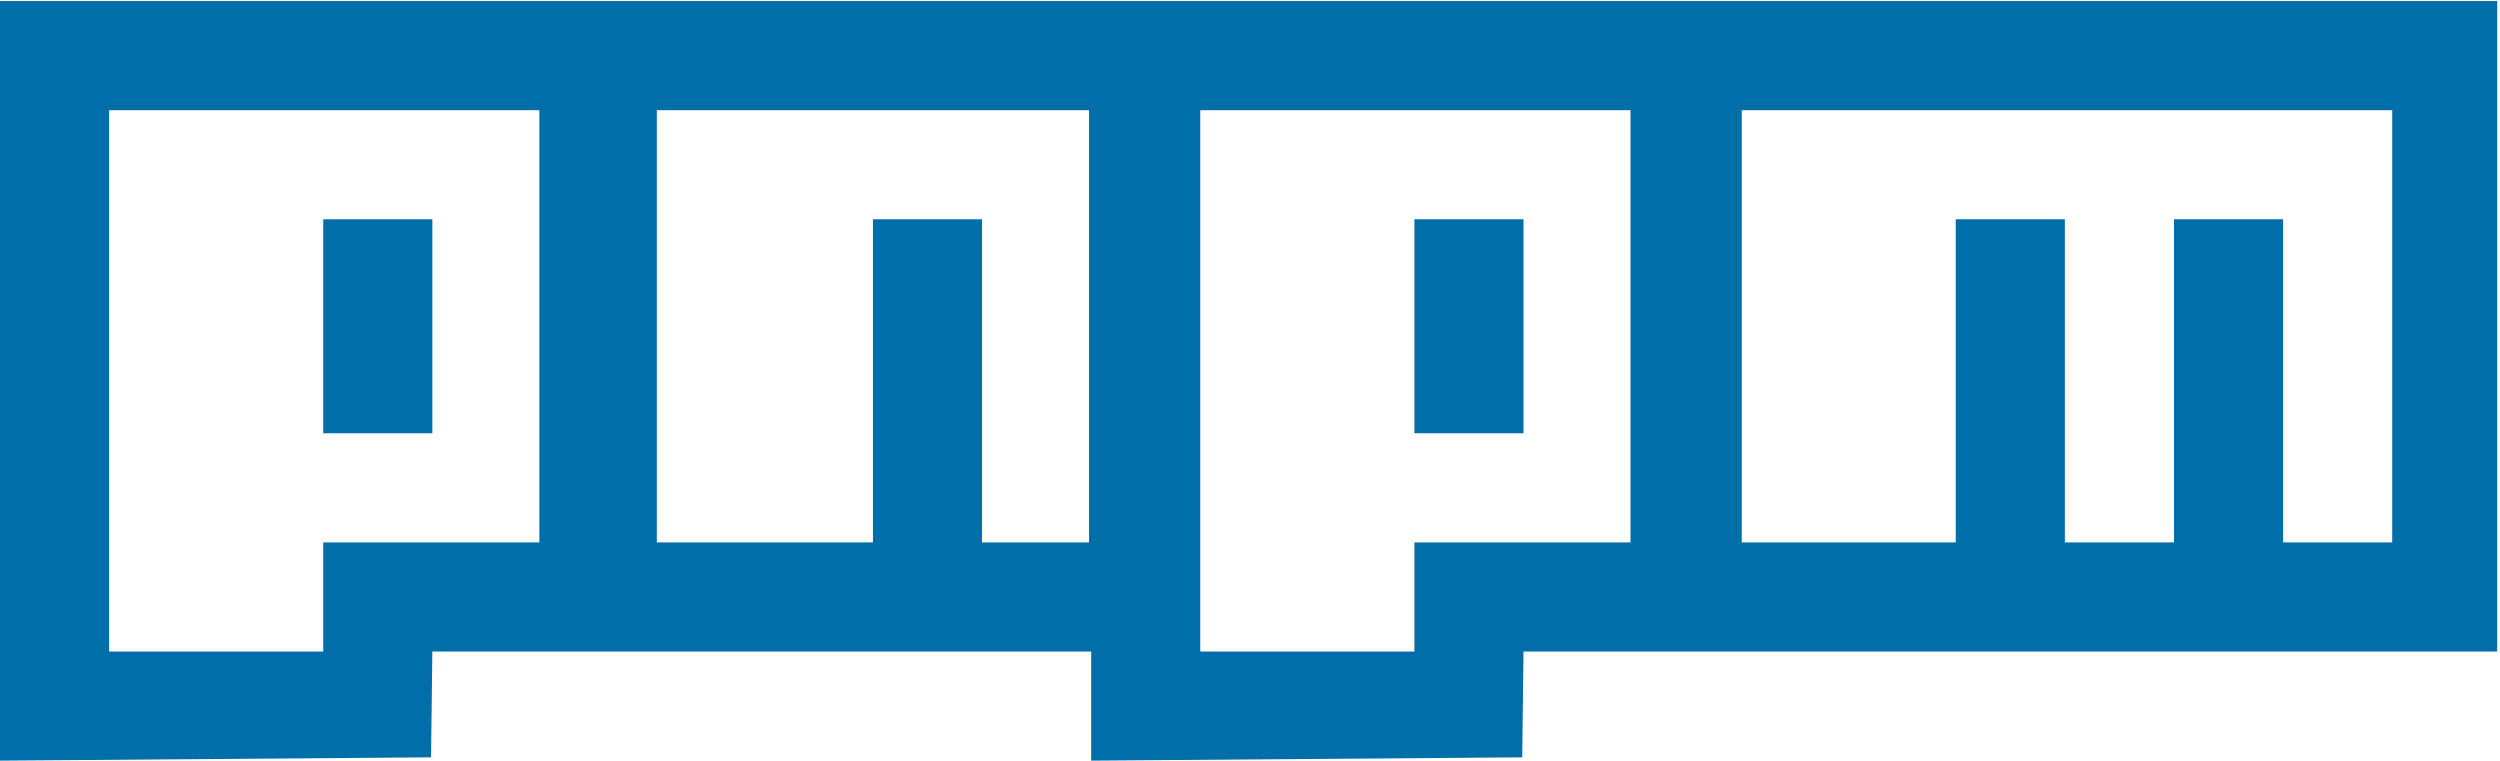 <?xml version="1.0" encoding="UTF-8" standalone="no"?>
<!-- Created with Inkscape (http://www.inkscape.org/) -->

<svg
   xmlns:dc="http://purl.org/dc/elements/1.1/"
   xmlns:cc="http://creativecommons.org/ns#"
   xmlns:rdf="http://www.w3.org/1999/02/22-rdf-syntax-ns#"
   xmlns:svg="http://www.w3.org/2000/svg"
   xmlns="http://www.w3.org/2000/svg"
   xmlns:sodipodi="http://sodipodi.sourceforge.net/DTD/sodipodi-0.dtd"
   xmlns:inkscape="http://www.inkscape.org/namespaces/inkscape"
   id="svg2"
   version="1.1"
   inkscape:version="0.48.5 r10040"
   width="664.429"
   height="202.172"
   sodipodi:docname="pnpm-trans.svg">
  <defs
     id="defs6" />
  <sodipodi:namedview
     pagecolor="#ffffff"
     bordercolor="#666666"
     borderopacity="1"
     objecttolerance="10"
     gridtolerance="10"
     guidetolerance="10"
     inkscape:pageopacity="0"
     inkscape:pageshadow="2"
     inkscape:window-width="1366"
     inkscape:window-height="702"
     id="namedview4"
     showgrid="false"
     showguides="true"
     inkscape:guide-bbox="true"
     inkscape:object-paths="true"
     inkscape:object-nodes="true"
     inkscape:snap-bbox="true"
     fit-margin-top="0"
     fit-margin-left="0"
     fit-margin-right="0"
     fit-margin-bottom="0"
     inkscape:zoom="0.89648605"
     inkscape:cx="364.69613"
     inkscape:cy="-24.094541"
     inkscape:window-x="0"
     inkscape:window-y="27"
     inkscape:window-maximized="1"
     inkscape:current-layer="svg2" />
  <path
     style="fill:#006ea9;fill-opacity:1;stroke:none"
     d="M 0 0.281 L 0 202.156 L 114.562 201.281 L 114.906 173.156 L 290 173.156 L 290 202.156 L 404.562 201.281 L 404.906 173.156 L 663.688 173.156 L 663.688 0.281 L 0 0.281 z M 29 29.281 L 86.156 29.281 L 143.344 29.281 L 143.344 86.719 L 143.344 144.156 L 114.625 144.156 L 85.906 144.156 L 85.906 158.656 L 85.906 173.156 L 57.438 173.156 L 29 173.156 L 29 101.219 L 29 29.281 z M 174.562 29.281 L 232 29.281 L 289.438 29.281 L 289.438 86.719 L 289.438 144.156 L 275.219 144.156 L 261 144.156 L 261 101.219 L 261 58.281 L 246.5 58.281 L 232 58.281 L 232 101.219 L 232 144.156 L 203.281 144.156 L 174.562 144.156 L 174.562 86.719 L 174.562 29.281 z M 319 29.281 L 376.156 29.281 L 433.344 29.281 L 433.344 86.719 L 433.344 144.156 L 404.625 144.156 L 375.906 144.156 L 375.906 158.656 L 375.906 173.156 L 347.438 173.156 L 319 173.156 L 319 101.219 L 319 29.281 z M 462.906 29.281 L 549.344 29.281 L 635.781 29.281 L 635.781 86.719 L 635.781 144.156 L 621.281 144.156 L 606.781 144.156 L 606.781 101.219 L 606.781 58.281 L 592.281 58.281 L 577.781 58.281 L 577.781 101.219 L 577.781 144.156 L 563.281 144.156 L 548.781 144.156 L 548.781 101.219 L 548.781 58.281 L 534.281 58.281 L 519.781 58.281 L 519.781 101.219 L 519.781 144.156 L 491.344 144.156 L 462.906 144.156 L 462.906 86.719 L 462.906 29.281 z M 85.906 58.281 L 85.906 86.719 L 85.906 115.156 L 100.406 115.156 L 114.906 115.156 L 114.906 86.719 L 114.906 58.281 L 100.406 58.281 L 85.906 58.281 z M 375.906 58.281 L 375.906 86.719 L 375.906 115.156 L 390.406 115.156 L 404.906 115.156 L 404.906 86.719 L 404.906 58.281 L 390.406 58.281 L 375.906 58.281 z "
     id="path2999" />
</svg>
